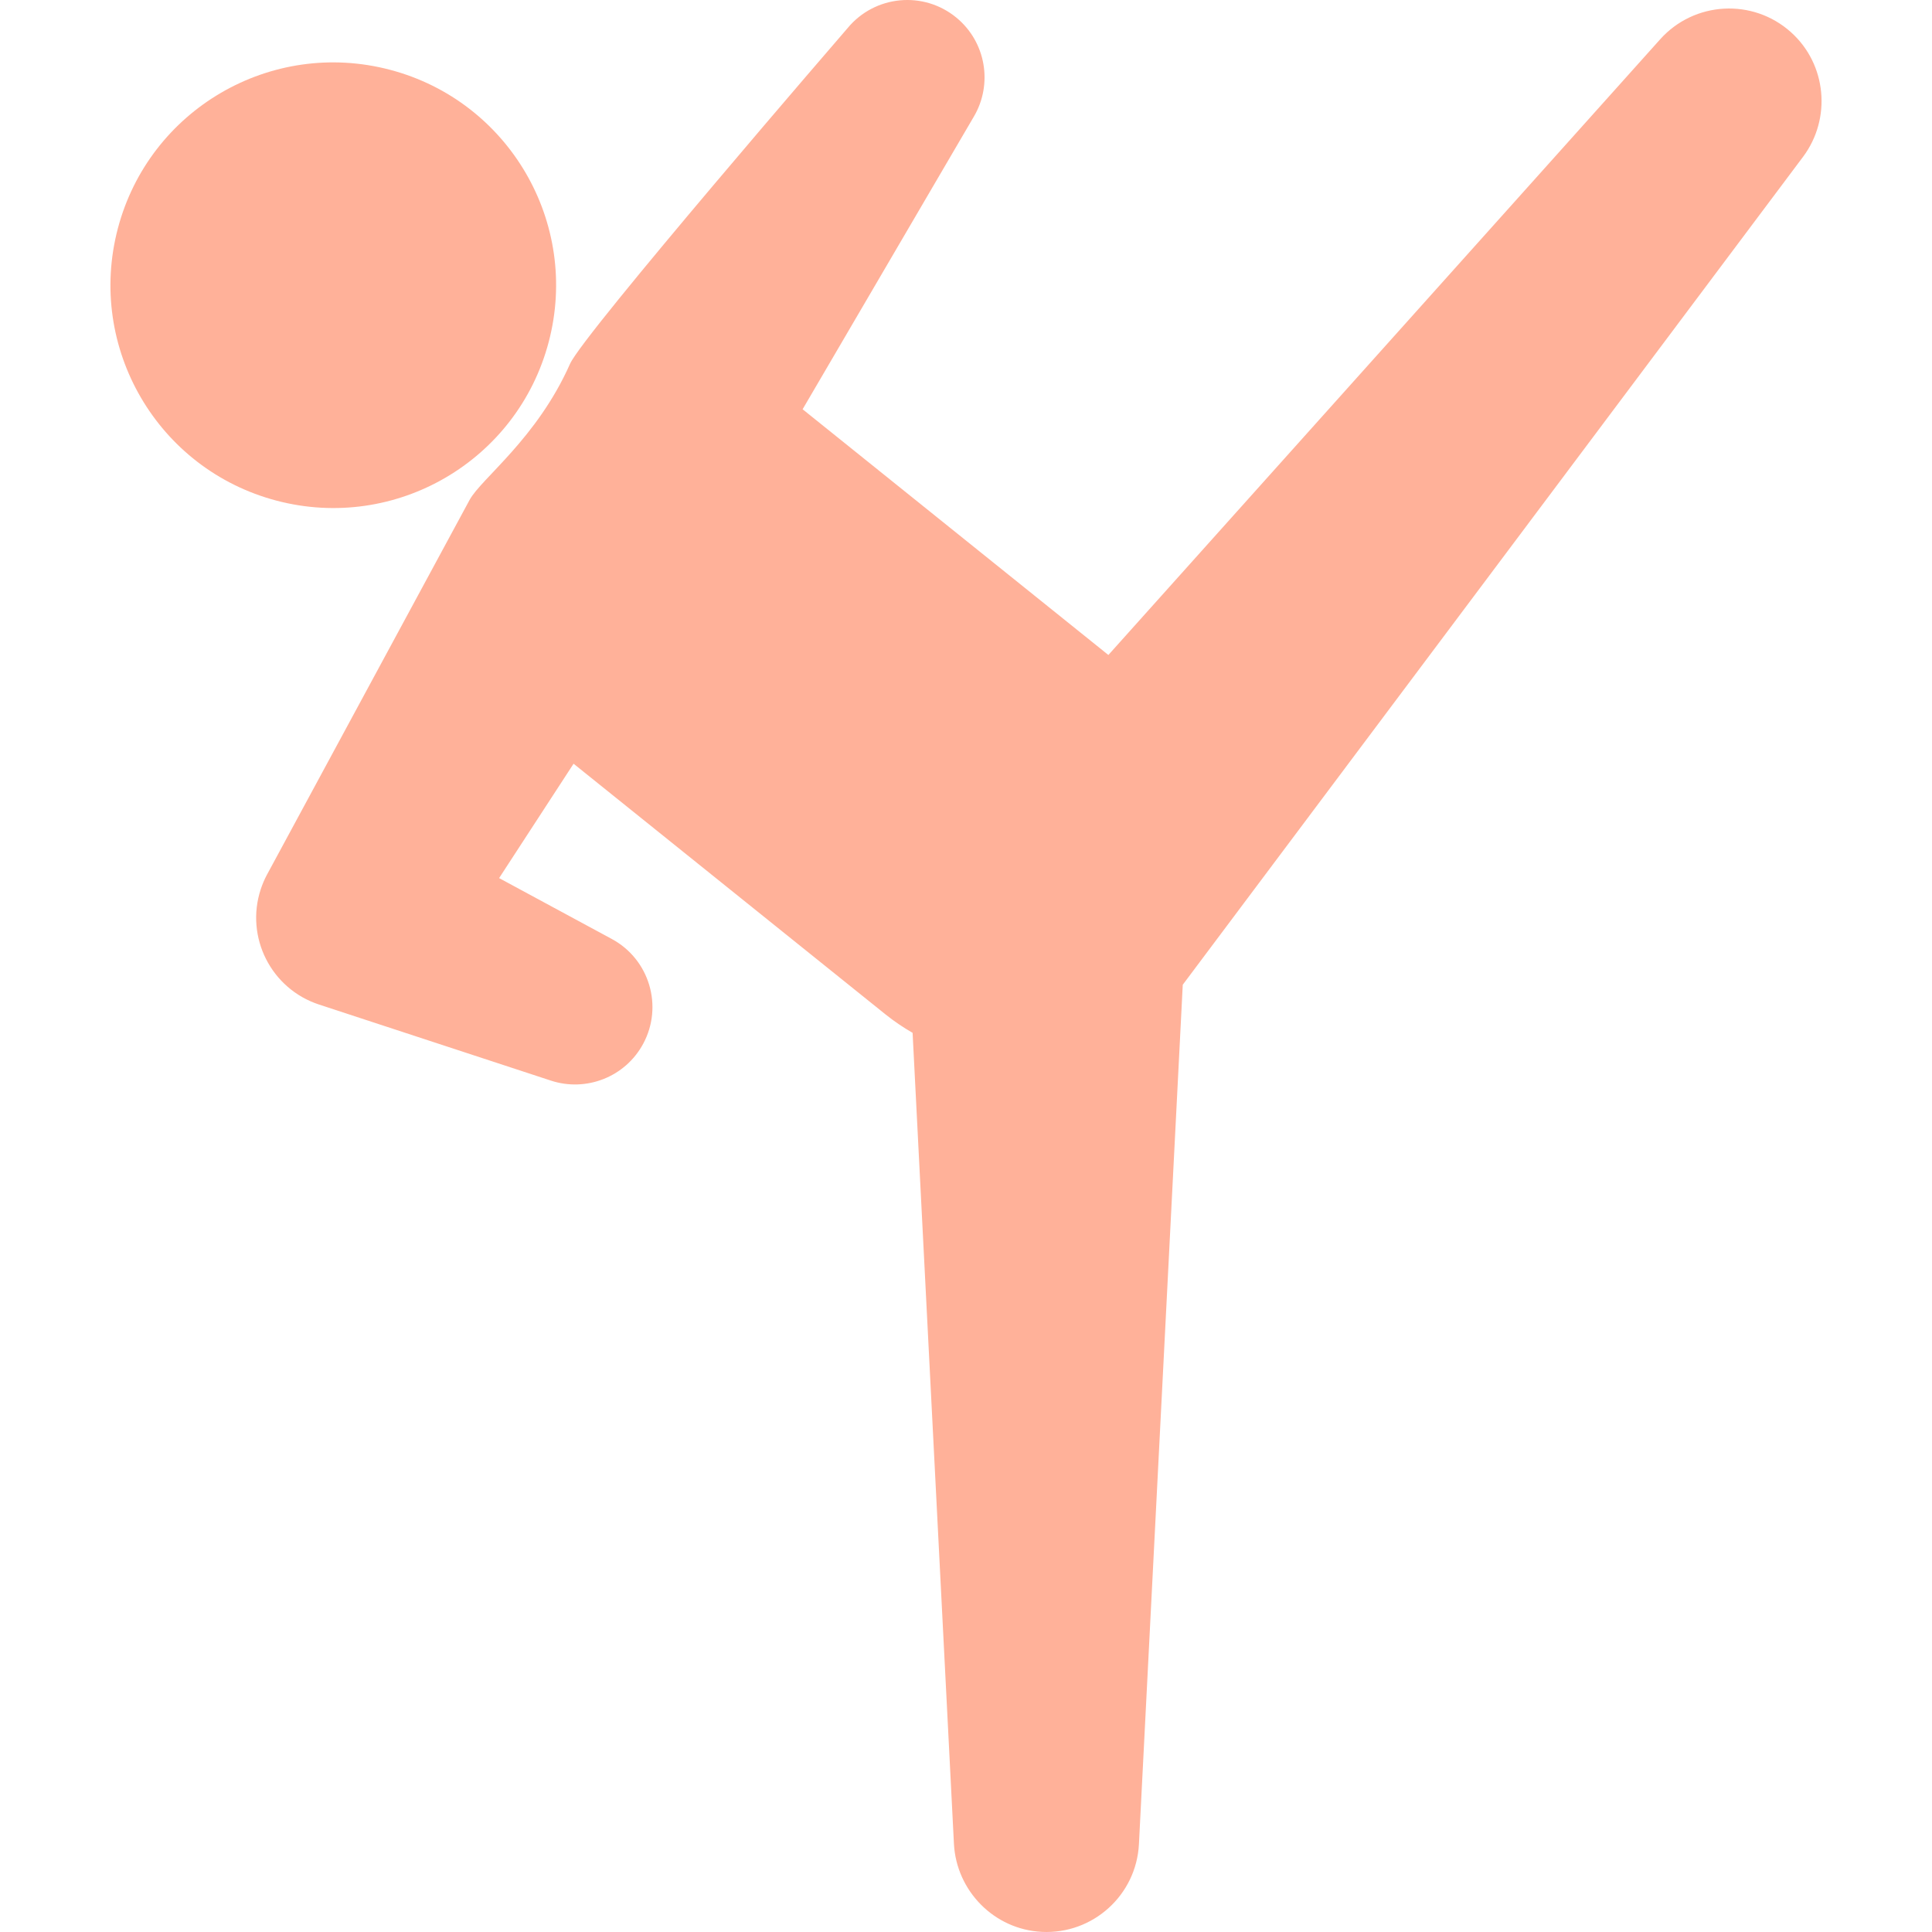 <?xml version="1.0" encoding="iso-8859-1"?>
<!-- Generator: Adobe Illustrator 18.1.1, SVG Export Plug-In . SVG Version: 6.00 Build 0)  -->
<svg version="1.1" id="Capa_1" xmlns="http://www.w3.org/2000/svg" xmlns:xlink="http://www.w3.org/1999/xlink" x="0px" y="0px" fill = "#ffb199"
	 viewBox="0 0 440.346 440.346" style="enable-background:new 0 0 440.346 440.346;" xml:space="preserve">
<g>
	<g id="Layer_1_57_">
		<g>
			<path d="M408.189,7.329c-8.678-7.779-22.02-7.05-29.799,1.628L252.624,149.285l-69.451-55.814
				c-0.08-0.063-0.164-0.122-0.242-0.185l39.061-66.758c4.295-7.328,2.777-16.899-3.982-22.487
				c-7.502-6.201-18.609-5.147-24.813,2.354c0,0-60.244,69.7-63.27,76.529c-7.557,17.047-20.264,26.151-22.902,31.033
				c-2.641,4.883-44.77,82.806-44.77,82.806l-1.418,2.618c-0.557,1.046-1.031,2.15-1.412,3.313
				c-3.582,10.924,2.369,22.685,13.291,26.266l52.852,17.338c7.959,2.618,16.896-0.749,21.018-8.377
				c4.629-8.57,1.436-19.272-7.135-23.901l-25.693-13.879l16.973-26.069l71.061,57.106c1.988,1.597,4.066,2.999,6.209,4.228
				l9.426,184.905c0.582,10.645,9.121,19.451,20.008,20.007c11.643,0.595,21.561-8.363,22.154-20.007l9.988-195.865L410.991,35.694
				C417.435,27.039,416.38,14.669,408.189,7.329z"/>
			<path d="M125.064,77.938c7.141-27.116-9.051-54.892-36.17-62.031c-27.121-7.144-54.893,9.053-62.035,36.17
				c-7.139,27.122,9.051,54.893,36.17,62.032C90.15,121.253,117.921,105.062,125.064,77.938z"/>
		</g>
	</g>
</g>
<g>
</g>
<g>
</g>
<g>
</g>
<g>
</g>
<g>
</g>
<g>
</g>
<g>
</g>
<g>
</g>
<g>
</g>
<g>
</g>
<g>
</g>
<g>
</g>
<g>
</g>
<g>
</g>
<g>
</g>
</svg>
